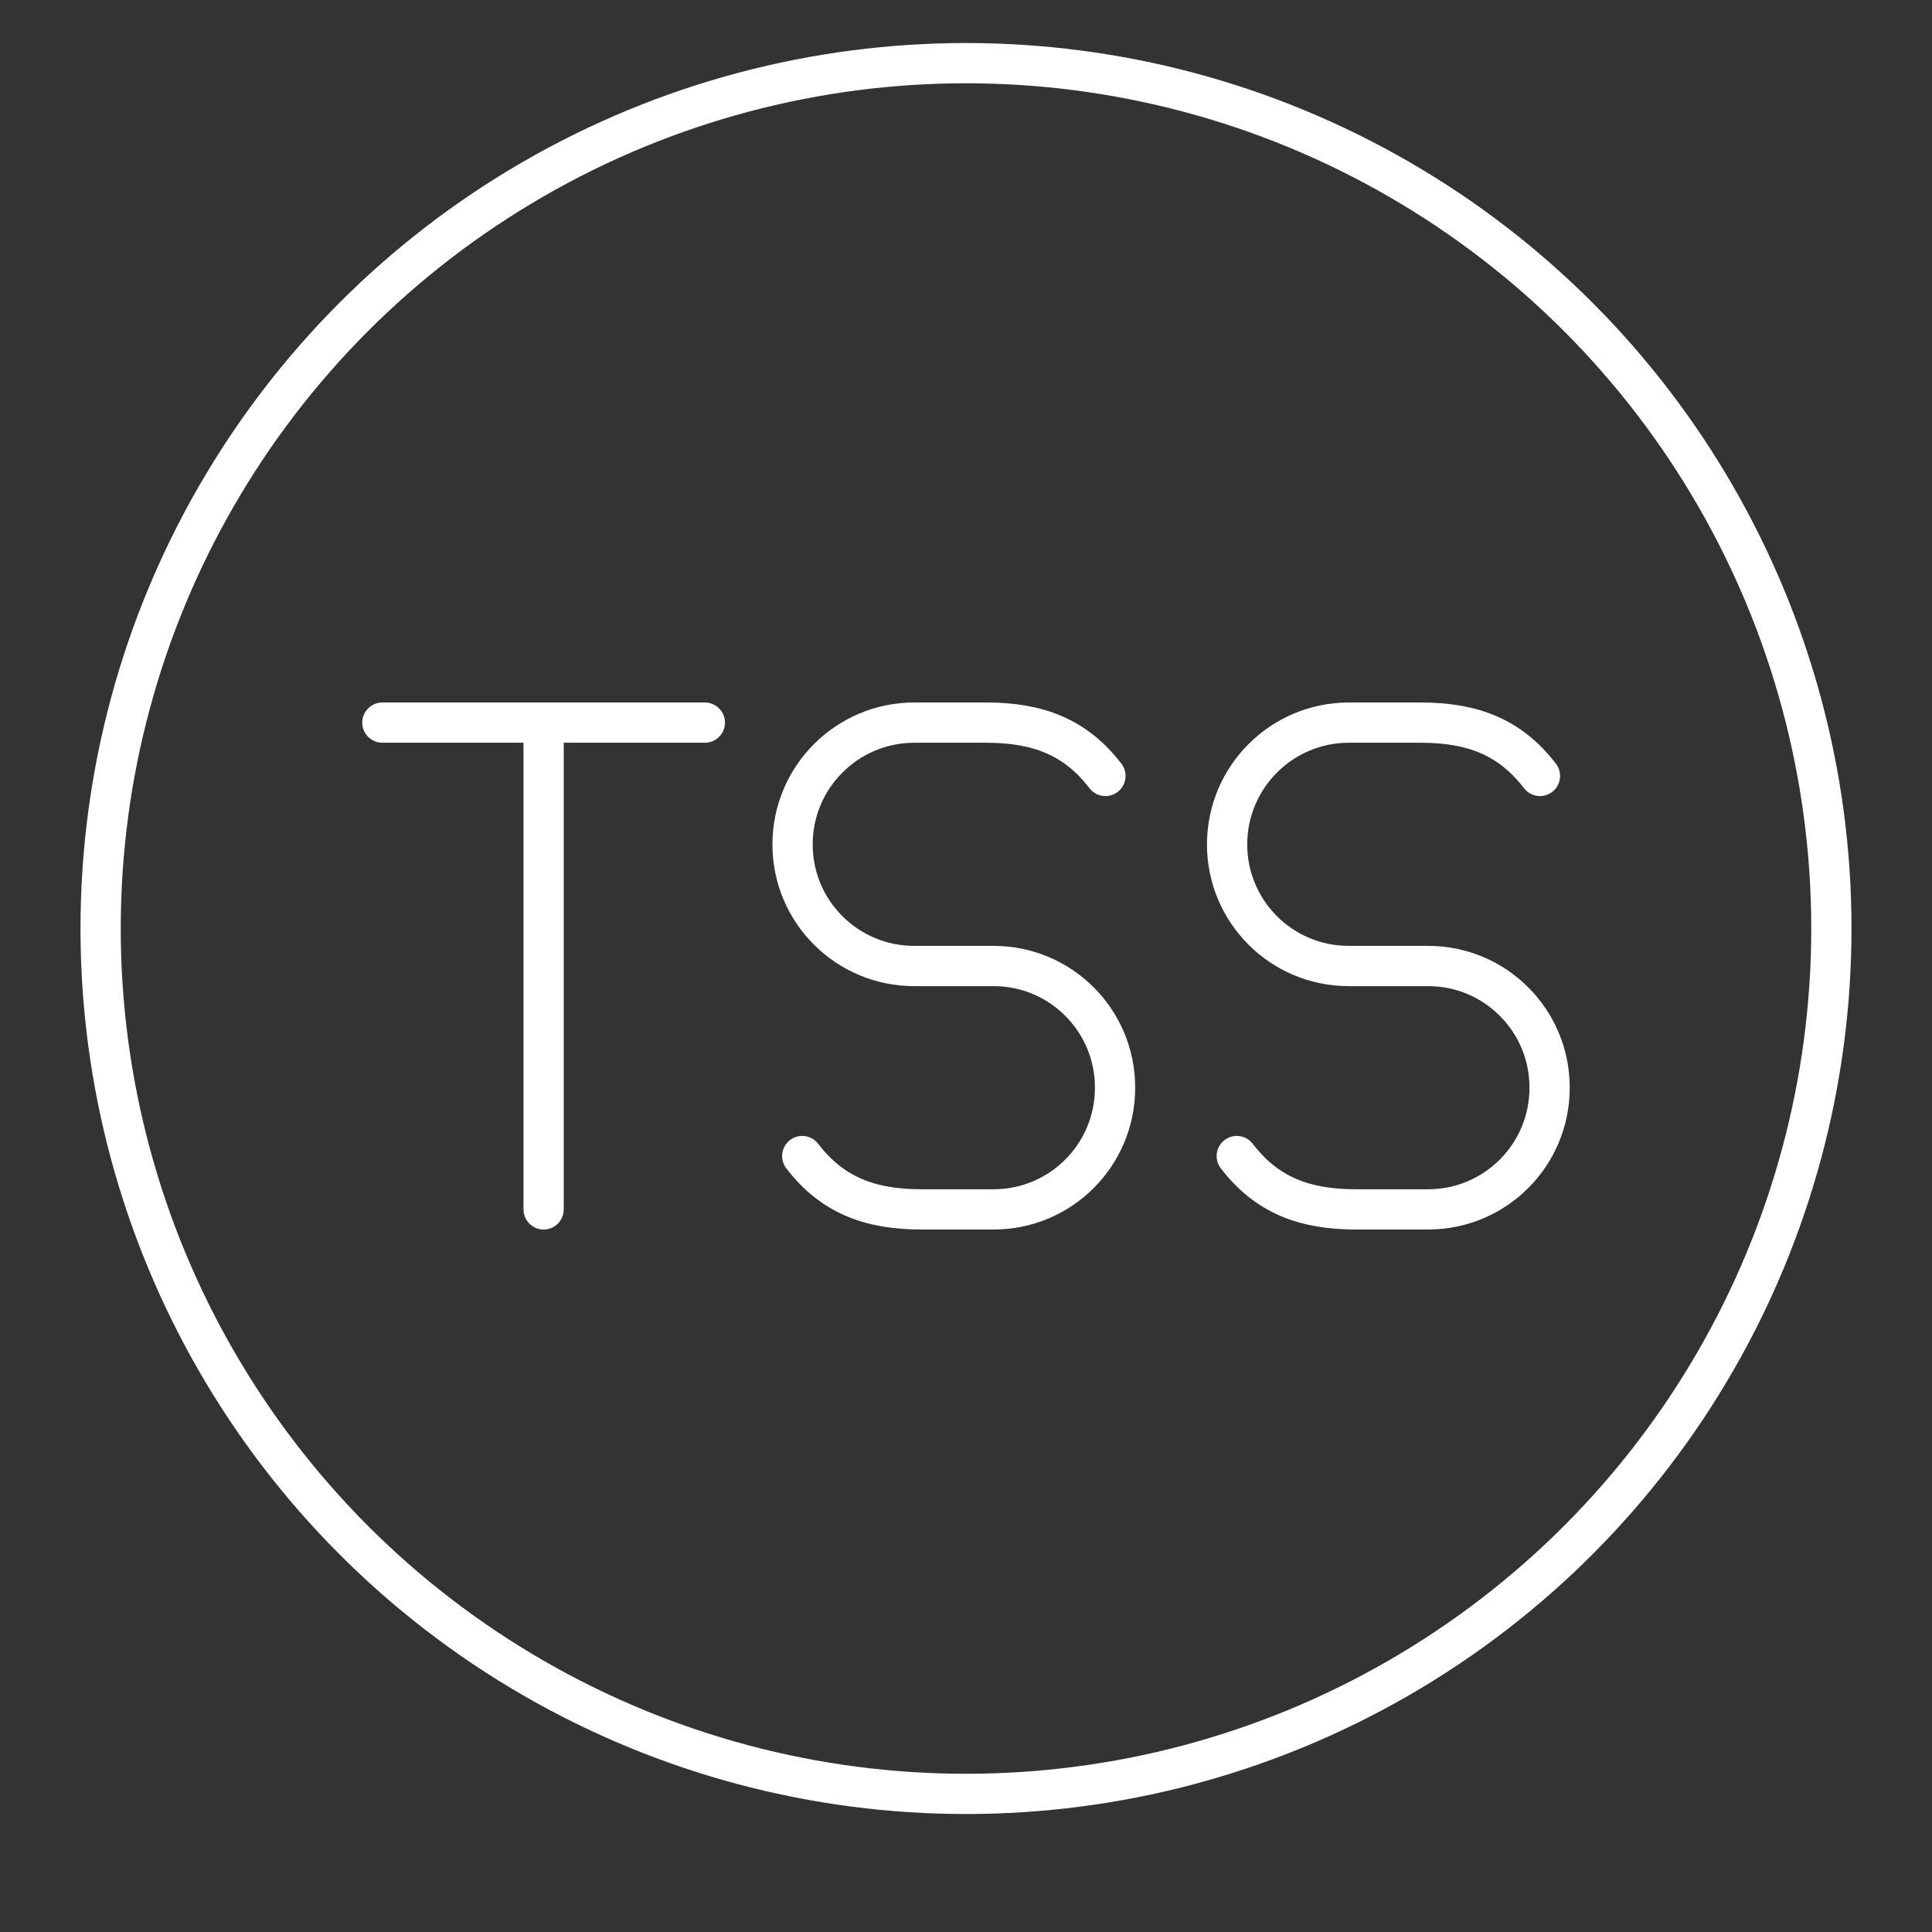 <?xml version="1.0" encoding="UTF-8"?><svg id="b" xmlns="http://www.w3.org/2000/svg" viewBox="0 0 48 48"><rect x="0" y="0" width="48" height="48" fill="#333333" stroke="none"/><defs><style>.c{fill:none;stroke:#fff;stroke-linecap:round;stroke-linejoin:round;}</style></defs><line class="c" x1="9.5" y1="17.953" x2="17.512" y2="17.953"/><line class="c" x1="13.506" y1="30.047" x2="13.506" y2="17.953"/><path class="c" d="M19.931,28.722c.742.966,1.672,1.325,2.965,1.325h1.79c1.666,0,3.017-1.351,3.017-3.017v-.013c0-1.666-1.351-3.017-3.017-3.017h-1.975c-1.668,0-3.02-1.352-3.02-3.02h0c0-1.672,1.355-3.027,3.027-3.027h1.781c1.294,0,2.224.36,2.965,1.325"/><path class="c" d="M30.727,28.722c.742.966,1.672,1.325,2.965,1.325h1.79c1.666,0,3.017-1.351,3.017-3.017v-.013c0-1.666-1.351-3.017-3.017-3.017h-1.975c-1.668,0-3.02-1.352-3.02-3.02h0c0-1.672,1.355-3.027,3.027-3.027h1.781c1.294,0,2.224.36,2.965,1.325"/><circle class="c" cx="24" cy="23.069" r="21.5"/></svg>